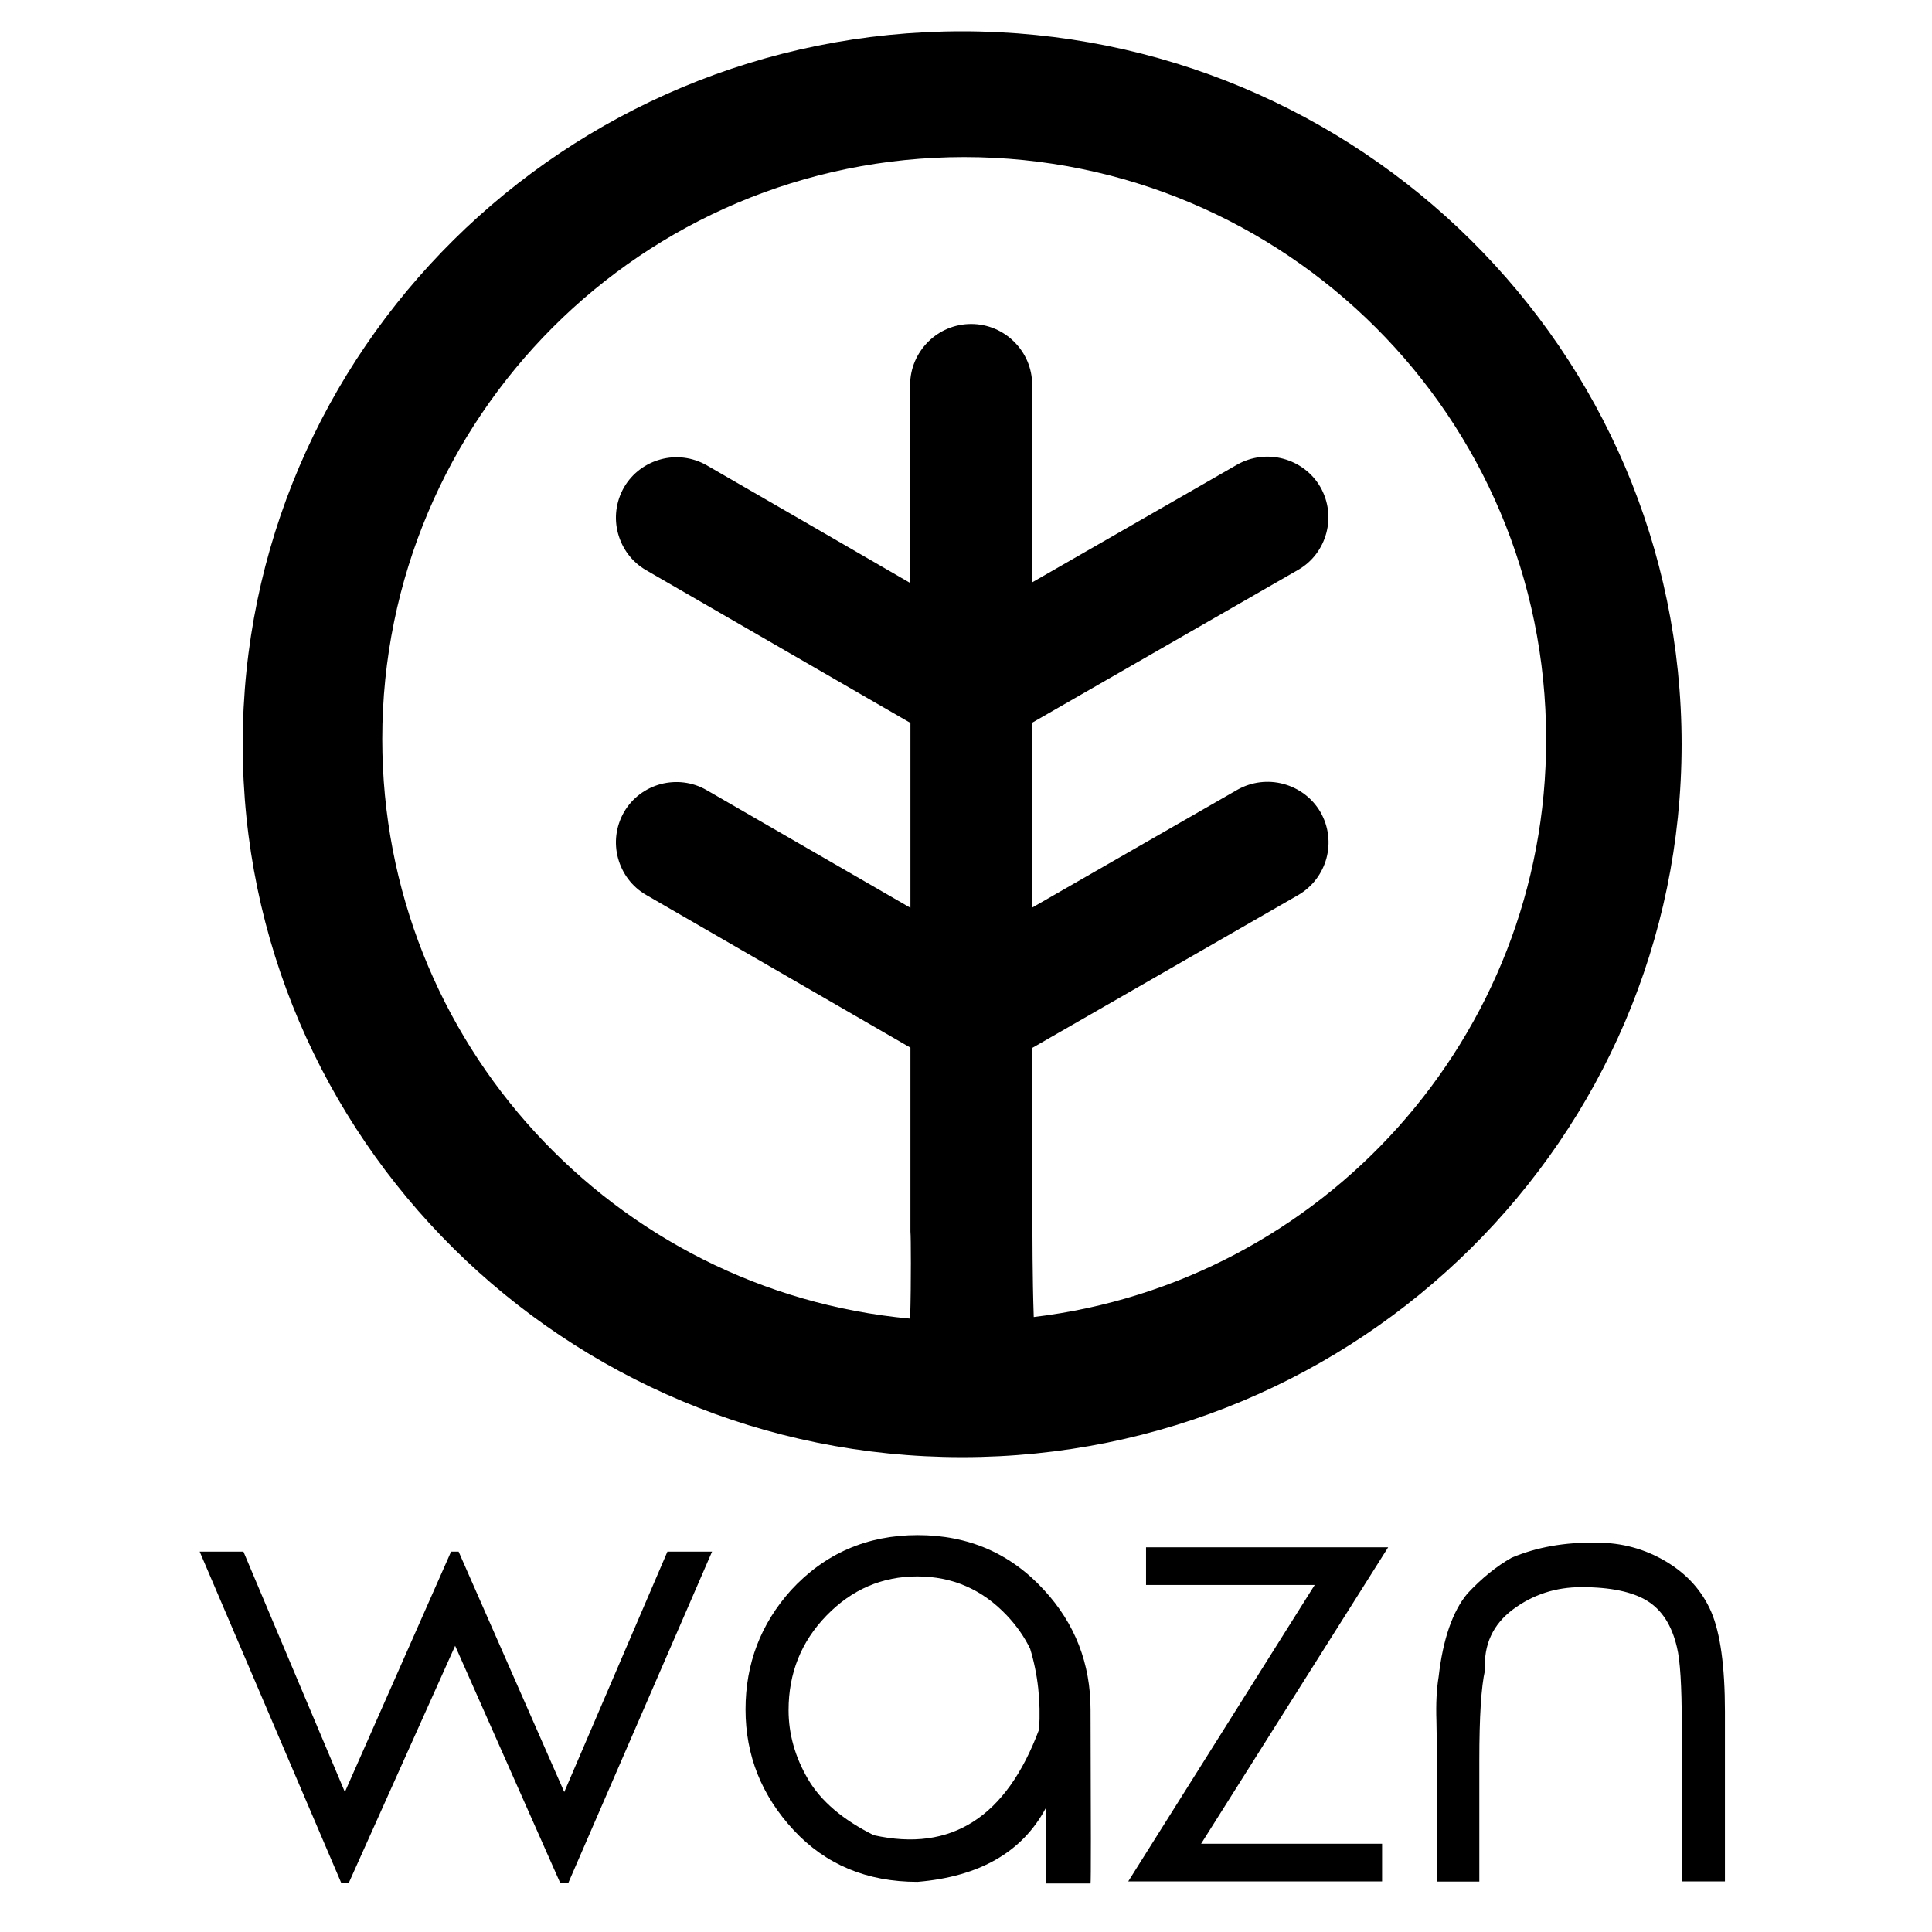 <?xml version="1.0" encoding="utf-8"?>
<!-- Generator: Adobe Illustrator 21.0.0, SVG Export Plug-In . SVG Version: 6.00 Build 0)  -->
<svg version="1.1" xmlns="http://www.w3.org/2000/svg" xmlns:xlink="http://www.w3.org/1999/xlink" x="0px" y="0px"
	 viewBox="0 0 1333.3 1333.3" style="enable-background:new 0 0 1333.3 1333.3;" xml:space="preserve">
<g id="Layer_1">
</g>
<g id="Layer_2">
	<g>
		<path d="M137.8,1070.8H168l70,165.9l73.3-165.9h5.2l72.9,165.9l71.2-165.9h30.8l-99.1,228.4h-5.8l-72.4-163.4l-73.3,163.4h-5.4
			L137.8,1070.8z"/>
		<path d="M633.3,1059.4c35.1,0,64.2,12.7,87.3,38c21.3,23.1,32,50.7,32,82.5c0.3,78.7,0.3,118.7,0,119.9c-13.3,0-23.6,0-31,0
			c0-1,0-18.2,0-51.8c-16.2,30.2-45.7,47.1-88.4,50.7c-34.9,0-63.4-11.9-85.5-35.7c-22.1-23.8-33.2-51.5-33.2-83.3
			c0-31.6,10.5-59,31.4-82.3C569.1,1072.2,598.3,1059.4,633.3,1059.4z M633,1087.9c-24.3,0-45.1,9-62.6,27
			c-17.5,18-26.2,39.8-26.2,65.3c0,16.5,4.5,32.4,13.4,47.6c8.9,15.2,24.1,28.1,45.4,38.7c53.5,11.9,91.5-12.4,114.1-73
			c1.2-19.4-0.8-38-6.2-55.7c-3.9-8-9.2-15.7-16-22.9C677.9,1096.9,657.3,1087.9,633,1087.9z"/>
		<path d="M790.9,1067.8h167.1l-129.1,204.6h124.9v26H778.6l128.7-204.6H790.9V1067.8z"/>
		<path d="M991.7,1212l-0.4-24.3c-0.4-11.9,0.1-22,1.5-30.4c3-26.2,9.7-45.4,19.9-57.6c10-10.7,20.2-18.9,30.5-24.7
			c17.2-7.3,36.8-10.8,58.8-10.4c17.2,0,33.1,4.3,47.7,13c14.6,8.7,25,20.3,31.3,34.9c6.2,14.6,9.4,37.5,9.4,68.7v117.2h-29.8
			v-108.7c0-26.3-1.1-43.9-3.3-52.8c-3.5-15.1-10.3-25.8-20.5-32.1c-10.2-6.3-25.4-9.5-45.4-9.5c-17.7,0-33.5,5.1-47.3,15.4
			c-13.8,10.3-20.3,24.3-19.3,42c-2.6,11.4-3.9,32.1-3.9,62.2v83.6h-29V1212z"/>
	</g>
	<path d="M664,21.6c-274.2,0-496.5,220.3-496.5,492s222.3,492,496.5,492s496.5-220.3,496.5-492S938.2,21.6,664,21.6z M965,777.7
		c-63.5,71-152,119.3-251.6,131.2c-0.5-14.2-0.7-29-0.8-40.2c-0.1-11.2-0.1-18.8-0.1-18.8v-63.4v-63.4l91.7-52.7l91.7-52.7
		c10-5.8,16.7-15.1,19.5-25.4c2.8-10.4,1.6-21.8-4.1-31.8c-5.8-10-15.2-16.7-25.6-19.5c-10.4-2.8-21.9-1.6-31.9,4.1l-70.7,40.6
		l-70.7,40.6v-63.8v-63.8l91.7-52.7l91.7-52.7c10-5.7,16.7-15,19.5-25.4c2.8-10.4,1.6-21.8-4.1-31.8c-5.8-10-15.2-16.7-25.6-19.5
		c-10.4-2.8-21.9-1.6-31.9,4.1l-70.7,40.6l-70.7,40.6v-68.2v-68.2c0-11.5-4.7-22-12.4-29.6c-7.6-7.6-18.1-12.3-29.7-12.3
		c-11.6,0-22.1,4.7-29.7,12.3c-7.6,7.6-12.4,18.1-12.4,29.6V334v68.3L558,361.7l-70.3-40.6c-10-5.7-21.4-6.9-31.7-4.1
		c-10.4,2.8-19.7,9.5-25.4,19.4c-5.7,10-6.9,21.4-4.1,31.7c2.8,10.4,9.5,19.7,19.4,25.4l91.2,52.7l91.2,52.7v63.8v63.8L558,585.9
		l-70.3-40.6c-10-5.8-21.4-6.9-31.7-4.2c-10.4,2.8-19.7,9.5-25.4,19.4c-5.7,10-6.9,21.4-4.1,31.7c2.8,10.4,9.5,19.7,19.4,25.4
		l91.2,52.7l91.2,52.7v63.4v63.4c0.2,2.3,0.3,10.7,0.3,21.9c0,11.1-0.1,25-0.5,38.3c-102.2-9.4-193.2-57.1-258.8-128.6
		S263.8,614.7,263.8,510c0-110.9,45-211.3,117.6-284s173.1-117.6,284-117.6s211.3,45,284,117.6s117.6,173.1,117.6,284
		C1067.2,612.9,1028.5,706.6,965,777.7z"/>
</g>
</svg>
